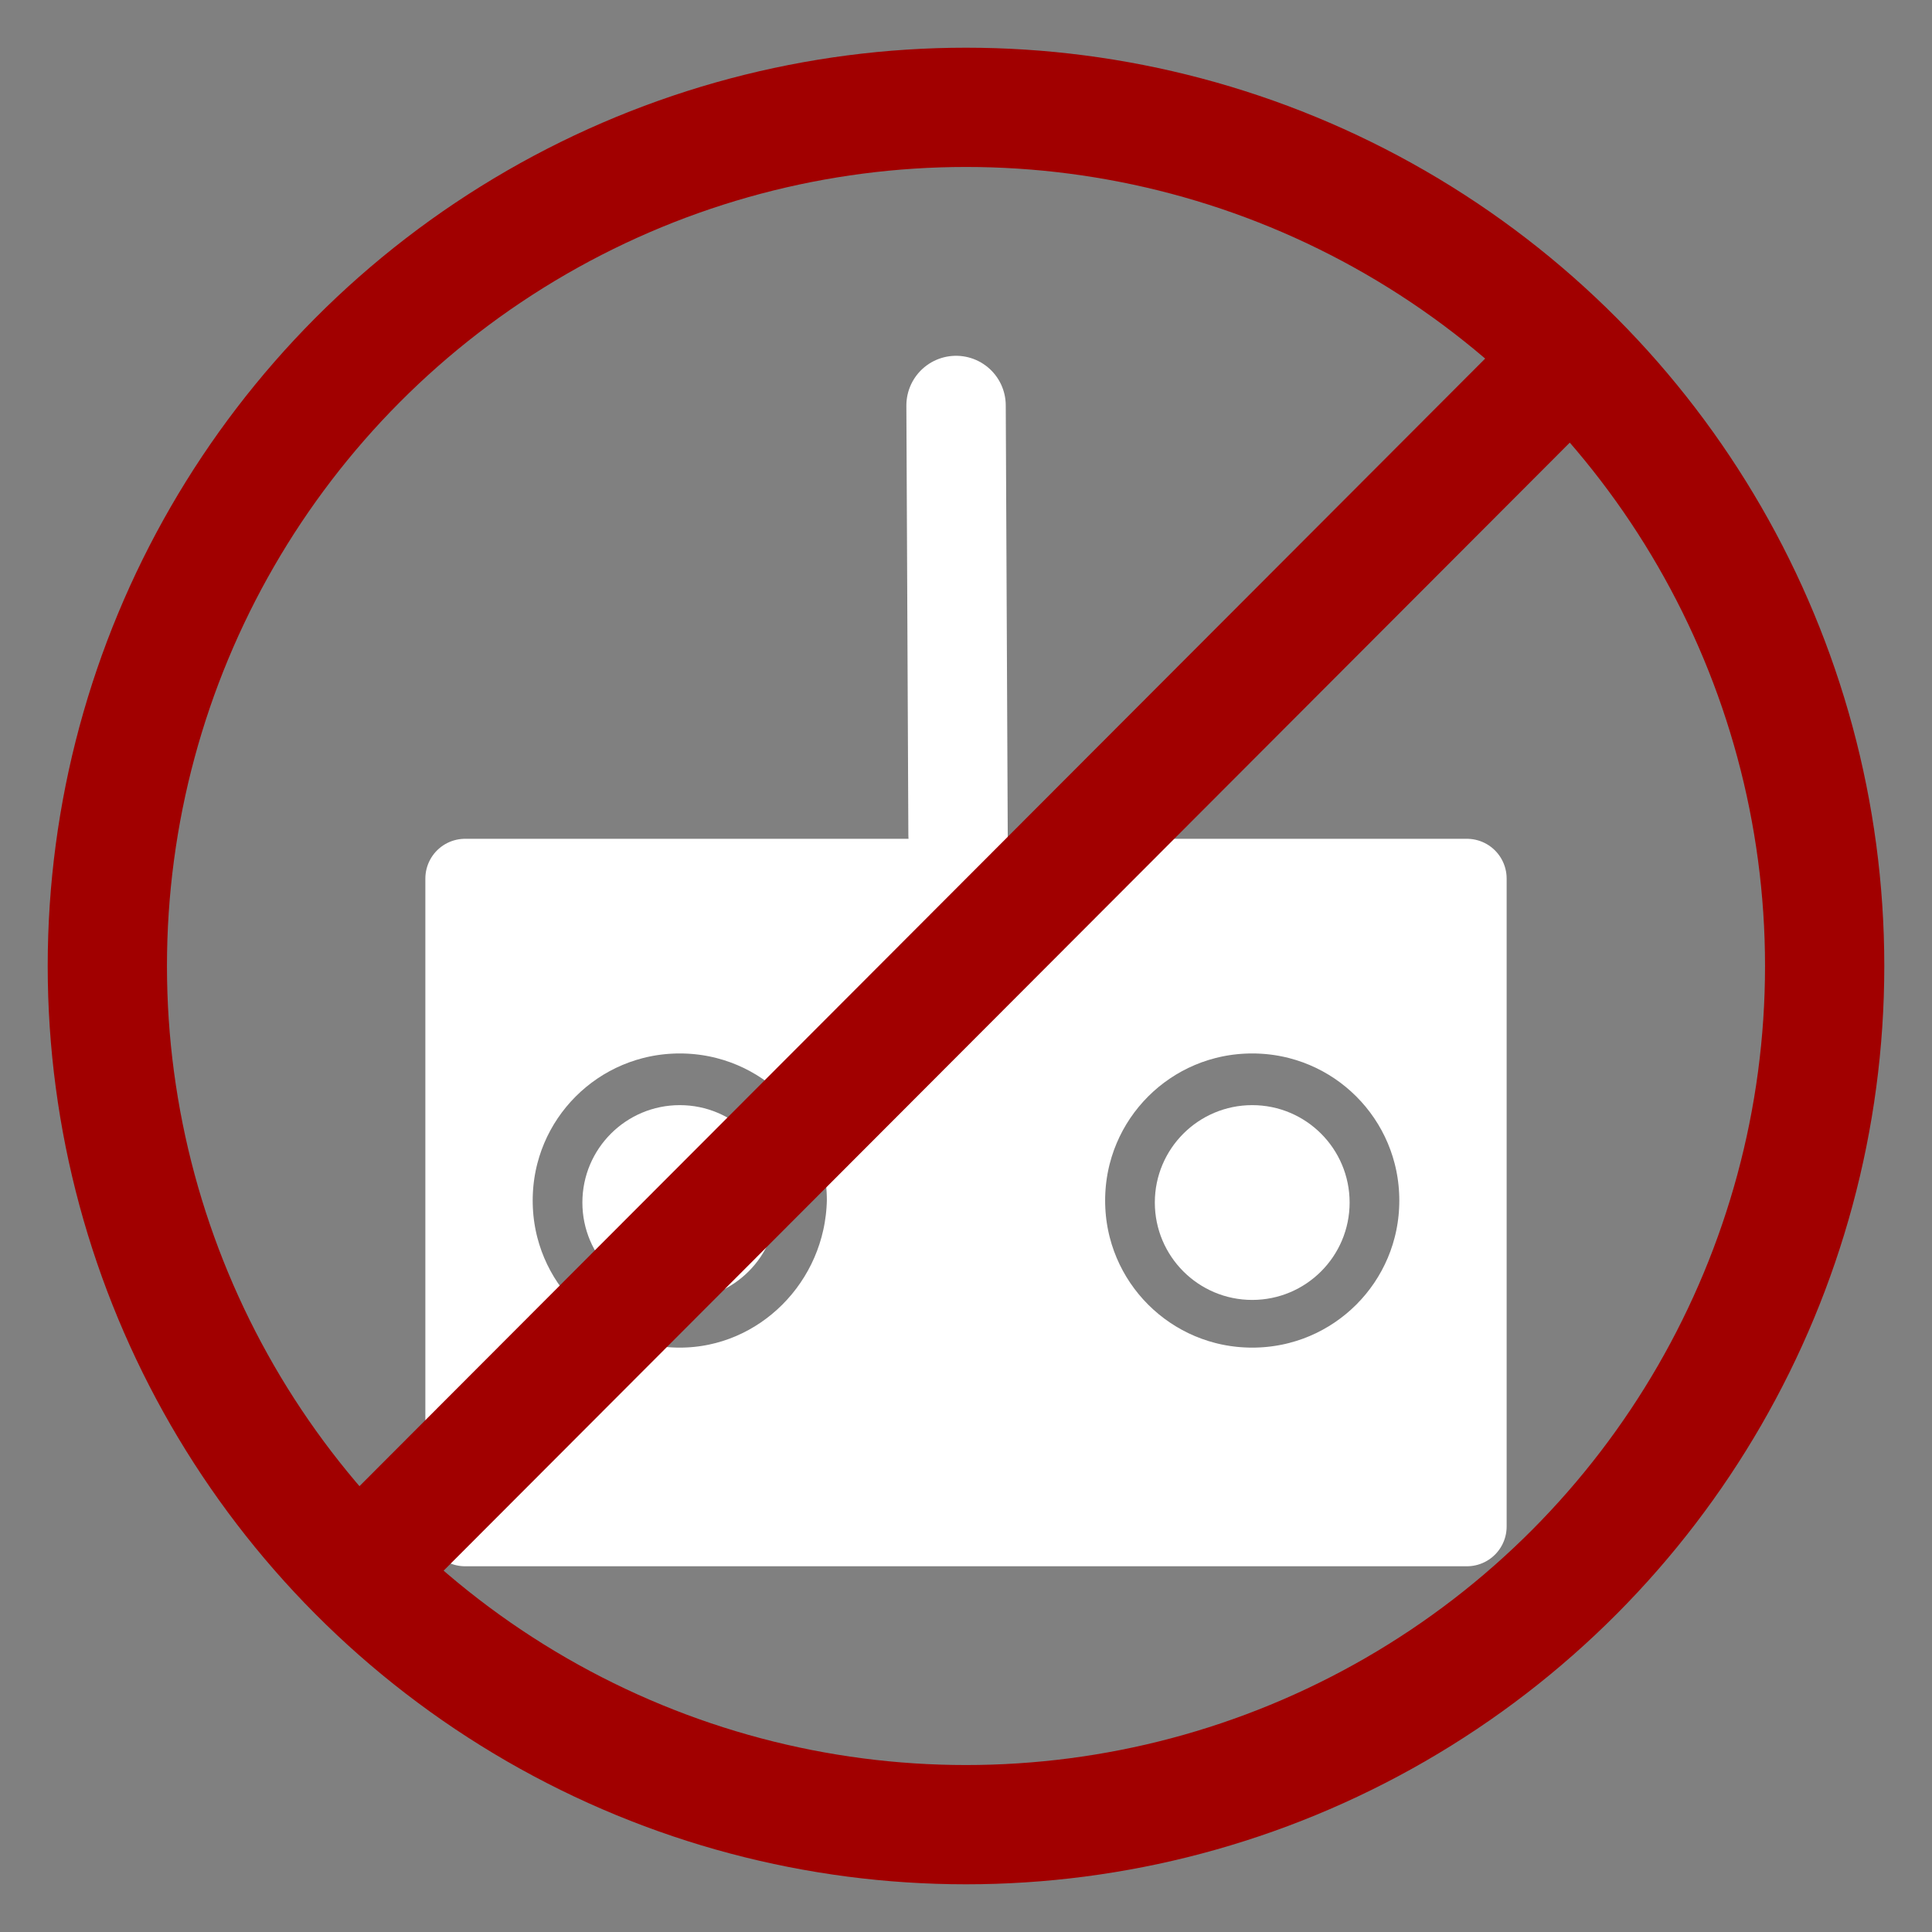 <svg xmlns="http://www.w3.org/2000/svg" xmlns:svg="http://www.w3.org/2000/svg" xmlns:xlink="http://www.w3.org/1999/xlink" id="svg3852" x="0" y="0" version="1.1" viewBox="-250 452 97.2 97.2" style="enable-background:new -250 452 97.2 97.2" xml:space="preserve"><rect x="-250" y="452" width="97.2" height="97.2" fill="#808080" stroke="none"/><style type="text/css">.st0{display:none}.st1{display:inline}.st2,.st3{fill:none;stroke:#eb008b;stroke-width:.25;stroke-linecap:round;stroke-linejoin:round;stroke-miterlimit:10}.st3{display:inline;stroke:#224a80;stroke-width:3}.st4,.st5,.st6{stroke:#fff;stroke-miterlimit:10}.st4{fill:none;stroke-width:5;stroke-linecap:round;stroke-linejoin:round}.st5,.st6{fill:#fff}.st6{stroke-width:4;stroke-linejoin:round}.st6,.st7{stroke-linecap:round}.st7,.st8{fill:none;stroke:#a10000;stroke-width:6;stroke-miterlimit:10}</style><title id="title4758">GPS</title><g id="Layer_2_copy_4" class="st0"><g id="g3861" class="st1"><rect id="rect3863" width="56.3" height="56.3" x="-286.1" y="320.7" class="st2"/><circle id="circle3865" cx="-258" cy="348.8" r="28.2" class="st2"/></g><g id="g3867" class="st1"><rect id="rect3869" width="56.3" height="56.3" x="-221.7" y="320.7" class="st2"/><circle id="circle3871" cx="-193.5" cy="348.8" r="28.2" class="st2"/></g><g id="g3873" class="st1"><rect id="rect3875" width="56.3" height="56.3" x="-158.5" y="320.7" class="st2"/><circle id="circle3877" cx="-130.3" cy="348.8" r="28.2" class="st2"/></g></g><g id="Layer_2_copy_2" class="st0"><g id="g3905" class="st1"><rect id="rect3907" width="56.3" height="56.3" x="-286.1" y="425.3" class="st2"/><circle id="circle3909" cx="-258" cy="453.5" r="28.2" class="st2"/></g><g id="g3911" class="st1"><rect id="rect3913" width="56.3" height="56.3" x="-221.7" y="425.3" class="st2"/><circle id="circle3915" cx="-193.5" cy="453.5" r="28.2" class="st2"/></g><g id="g3917" class="st1"><rect id="rect3919" width="56.3" height="56.3" x="-158.5" y="425.3" class="st2"/><circle id="circle3921" cx="-130.3" cy="453.5" r="28.2" class="st2"/></g></g><g id="Layer_6" class="st0"><polygon id="polygon3927" points="-264.6 453.2 -269.5 453.2 -269.5 494.2 -246.6 494.2 -246.6 453.2 -251.5 453.2 -251.5 446.7 -264.6 446.7" class="st3"/></g><g><line x1="-201.8" x2="-201.9" y1="494" y2="472.4" class="st4"/><circle cx="-215.8" cy="512.5" r="4.4" class="st5"/><path d="M-226.6,496.2v32.6h50.4v-32.6H-226.6z M-215.8,521.8c-5.2,0-9.4-4.2-9.4-9.4c0-5.2,4.2-9.4,9.4-9.4 c5.2,0,9.4,4.2,9.4,9.4C-206.5,517.6-210.7,521.8-215.8,521.8z M-187,521.8c-5.2,0-9.4-4.2-9.4-9.4c0-5.2,4.2-9.4,9.4-9.4 c5.2,0,9.4,4.2,9.4,9.4C-177.6,517.6-181.8,521.8-187,521.8z" class="st6"/><circle cx="-187" cy="512.5" r="4.4" class="st5"/></g><g><line x1="-231.4" x2="-171.7" y1="530.5" y2="470.7" class="st7"/><circle cx="-201.4" cy="500.6" r="43.2" class="st8"/></g></svg>